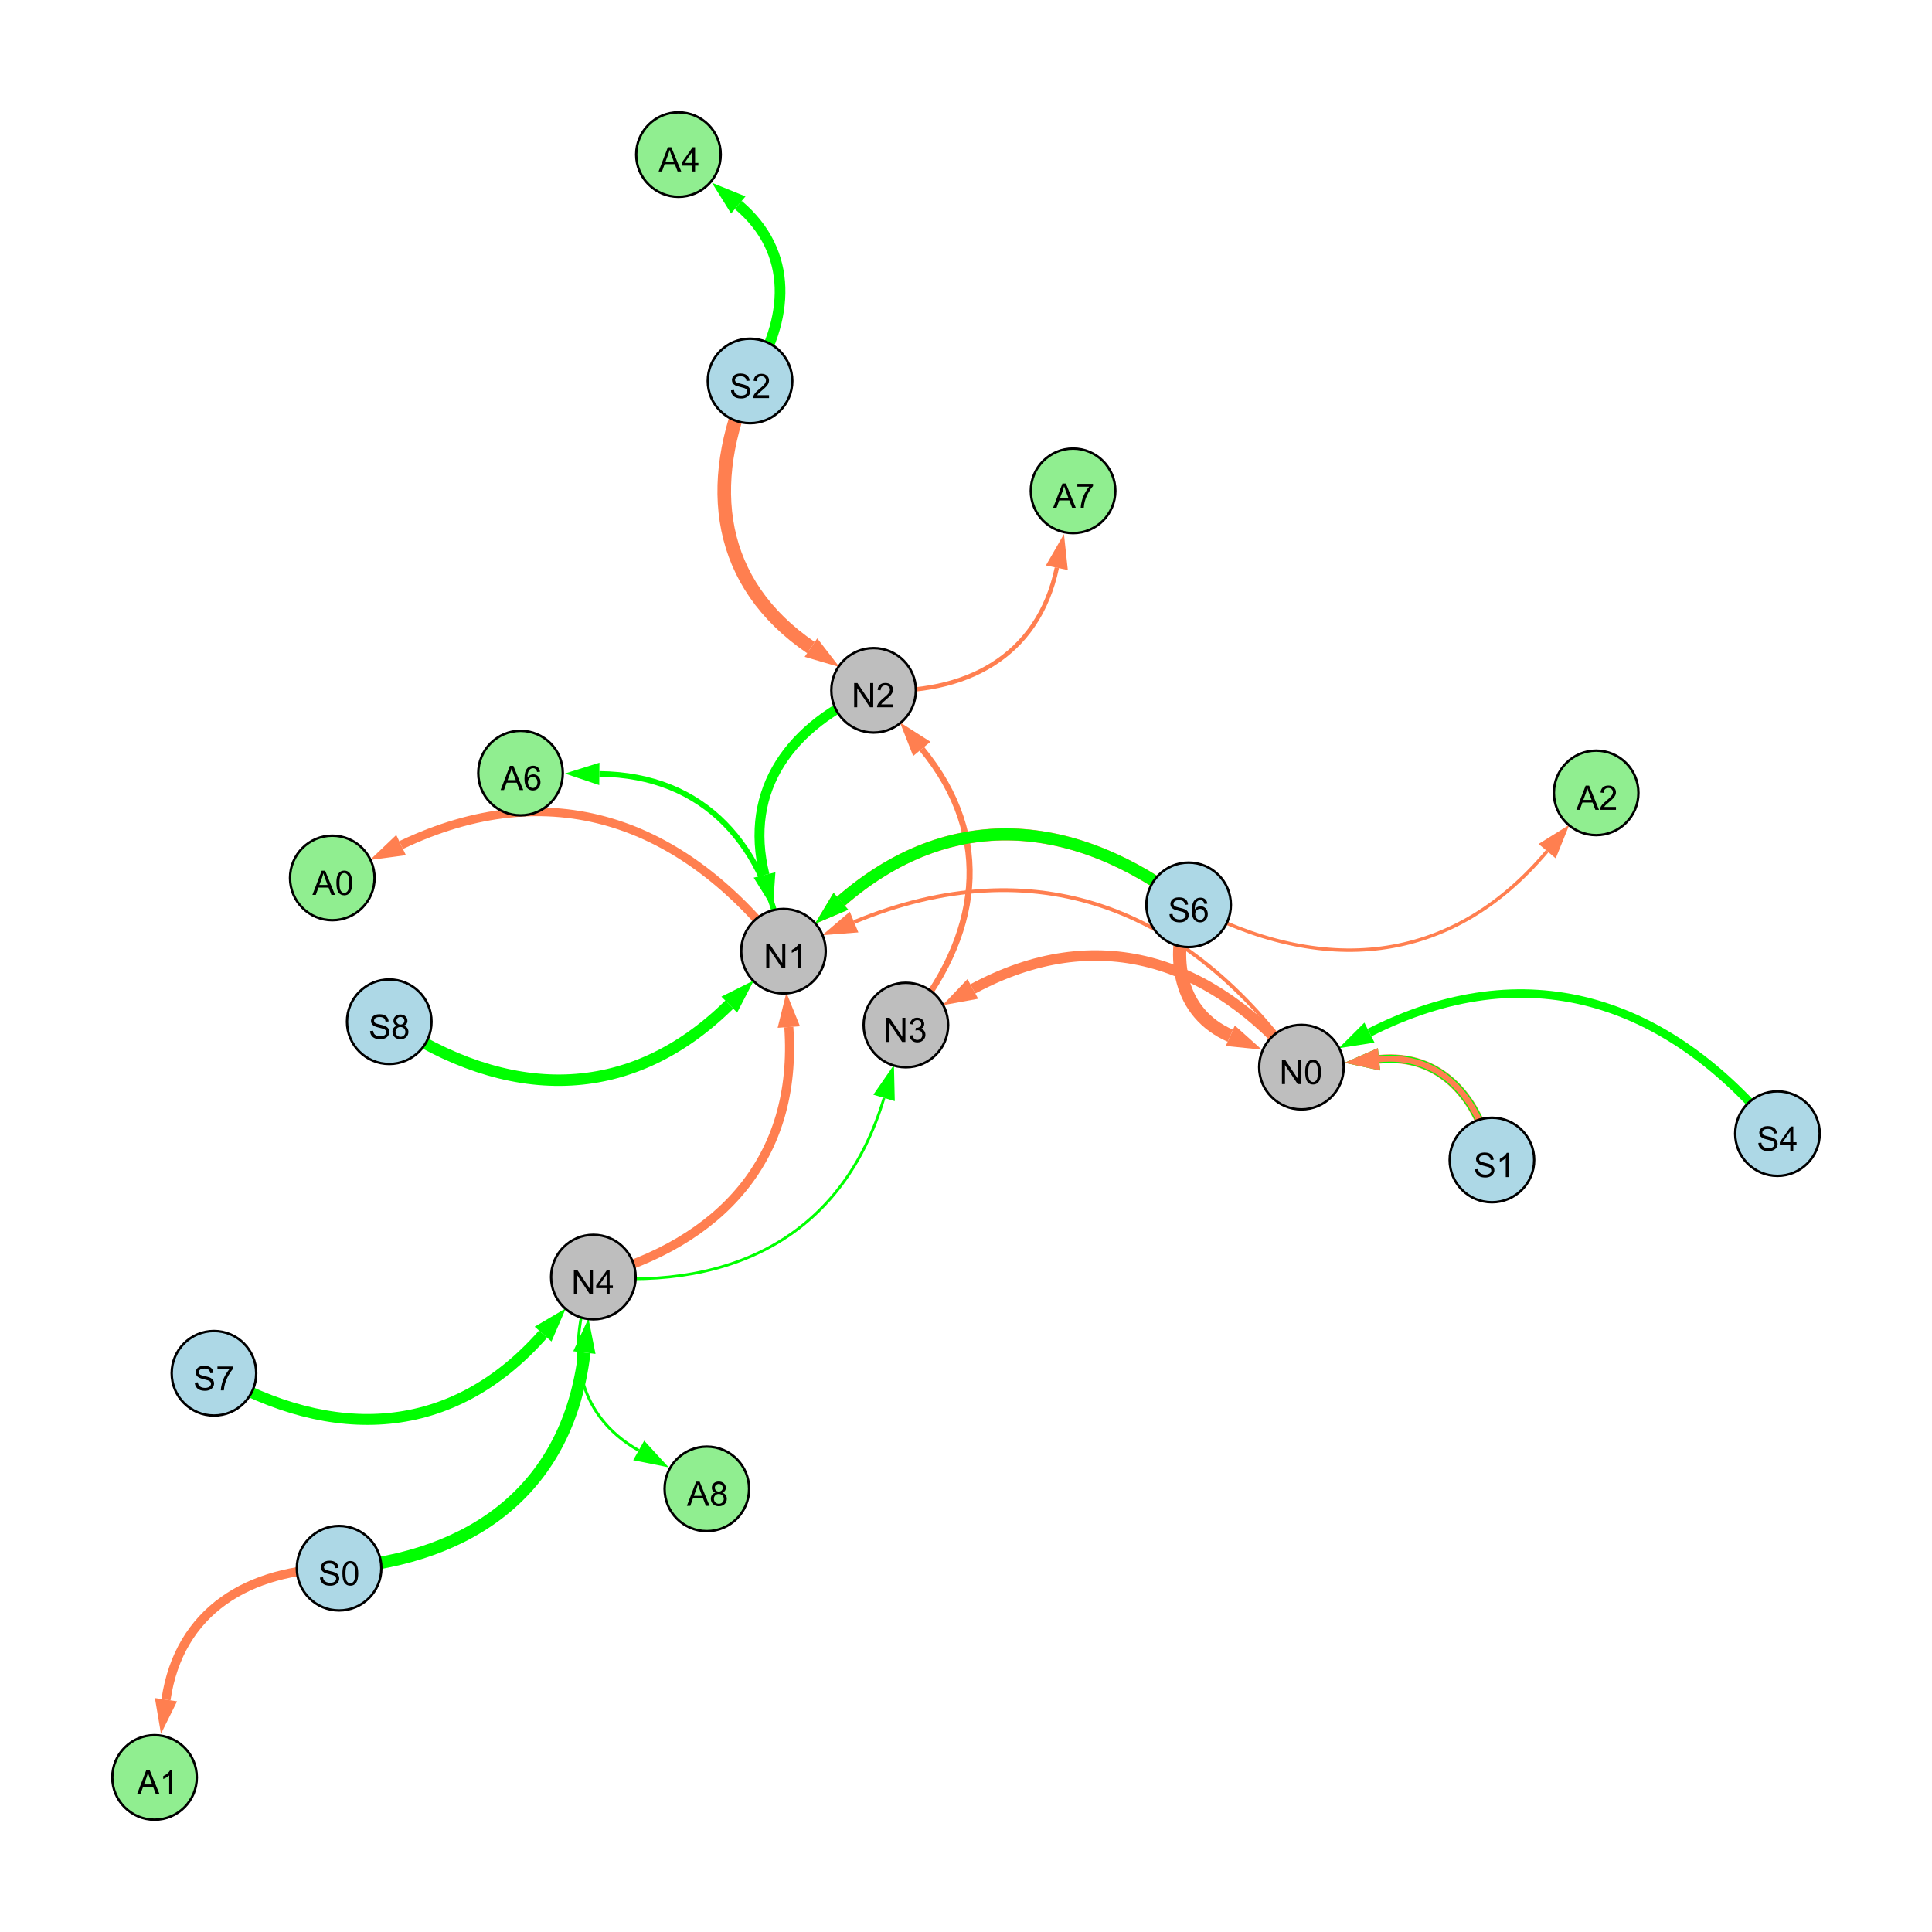 <?xml version="1.0" encoding="UTF-8"?>
<svg xmlns="http://www.w3.org/2000/svg" xmlns:xlink="http://www.w3.org/1999/xlink" width="800" height="800" viewBox="0 0 800 800">
<defs>
<g>
<g id="glyph-0-0">
<path d="M 0.629 -3.219 L 1.879 -3.328 C 1.938 -2.828 2.078 -2.418 2.293 -2.094 C 2.512 -1.773 2.848 -1.516 3.301 -1.316 C 3.758 -1.117 4.27 -1.02 4.84 -1.02 C 5.344 -1.02 5.793 -1.094 6.18 -1.242 C 6.566 -1.395 6.855 -1.602 7.043 -1.863 C 7.234 -2.125 7.328 -2.41 7.328 -2.719 C 7.328 -3.035 7.238 -3.309 7.055 -3.543 C 6.871 -3.777 6.57 -3.977 6.152 -4.137 C 5.883 -4.242 5.289 -4.402 4.367 -4.625 C 3.449 -4.844 2.805 -5.055 2.434 -5.25 C 1.953 -5.5 1.598 -5.812 1.363 -6.184 C 1.129 -6.555 1.012 -6.969 1.012 -7.43 C 1.012 -7.938 1.156 -8.41 1.441 -8.848 C 1.73 -9.289 2.148 -9.621 2.699 -9.852 C 3.25 -10.078 3.863 -10.191 4.539 -10.191 C 5.281 -10.191 5.938 -10.074 6.504 -9.832 C 7.07 -9.594 7.508 -9.242 7.812 -8.777 C 8.117 -8.312 8.281 -7.785 8.305 -7.199 L 7.035 -7.102 C 6.965 -7.734 6.734 -8.215 6.34 -8.539 C 5.945 -8.863 5.363 -9.023 4.594 -9.023 C 3.793 -9.023 3.207 -8.875 2.84 -8.582 C 2.473 -8.289 2.289 -7.934 2.289 -7.52 C 2.289 -7.16 2.422 -6.863 2.68 -6.633 C 2.934 -6.398 3.602 -6.16 4.68 -5.918 C 5.758 -5.672 6.496 -5.461 6.898 -5.277 C 7.48 -5.008 7.91 -4.668 8.188 -4.254 C 8.469 -3.844 8.605 -3.367 8.605 -2.828 C 8.605 -2.297 8.453 -1.793 8.148 -1.324 C 7.844 -0.852 7.406 -0.484 6.832 -0.223 C 6.262 0.039 5.617 0.172 4.902 0.172 C 3.996 0.172 3.234 0.039 2.621 -0.227 C 2.008 -0.488 1.527 -0.887 1.18 -1.418 C 0.832 -1.949 0.648 -2.551 0.629 -3.219 Z M 0.629 -3.219 "/>
</g>
<g id="glyph-0-1">
<path d="M 0.582 -4.941 C 0.582 -6.129 0.703 -7.082 0.945 -7.805 C 1.191 -8.527 1.555 -9.082 2.035 -9.477 C 2.516 -9.867 3.121 -10.062 3.848 -10.062 C 4.387 -10.062 4.859 -9.953 5.266 -9.738 C 5.668 -9.52 6.004 -9.211 6.27 -8.801 C 6.531 -8.395 6.738 -7.898 6.891 -7.312 C 7.039 -6.727 7.117 -5.938 7.117 -4.941 C 7.117 -3.766 6.996 -2.816 6.754 -2.094 C 6.512 -1.371 6.152 -0.816 5.672 -0.422 C 5.191 -0.027 4.582 0.172 3.848 0.172 C 2.883 0.172 2.125 -0.176 1.57 -0.867 C 0.91 -1.703 0.582 -3.059 0.582 -4.941 M 1.844 -4.941 C 1.844 -3.297 2.039 -2.203 2.422 -1.656 C 2.809 -1.113 3.285 -0.84 3.848 -0.84 C 4.414 -0.84 4.891 -1.113 5.273 -1.66 C 5.66 -2.207 5.852 -3.301 5.852 -4.941 C 5.852 -6.594 5.66 -7.688 5.273 -8.23 C 4.891 -8.773 4.41 -9.043 3.836 -9.043 C 3.27 -9.043 2.82 -8.805 2.48 -8.328 C 2.059 -7.715 1.844 -6.586 1.844 -4.941 Z M 1.844 -4.941 "/>
</g>
<g id="glyph-0-2">
<path d="M 1.066 0 L 1.066 -10.023 L 2.426 -10.023 L 7.691 -2.152 L 7.691 -10.023 L 8.961 -10.023 L 8.961 0 L 7.602 0 L 2.336 -7.875 L 2.336 0 Z M 1.066 0 "/>
</g>
<g id="glyph-0-3">
<path d="M 4.523 0 L 4.523 -2.398 L 0.18 -2.398 L 0.18 -3.527 L 4.75 -10.023 L 5.758 -10.023 L 5.758 -3.527 L 7.109 -3.527 L 7.109 -2.398 L 5.758 -2.398 L 5.758 0 L 4.523 0 M 4.523 -3.527 L 4.523 -8.047 L 1.387 -3.527 Z M 4.523 -3.527 "/>
</g>
<g id="glyph-0-4">
<path d="M 5.215 0 L 3.984 0 L 3.984 -7.84 C 3.688 -7.559 3.301 -7.277 2.82 -6.992 C 2.34 -6.711 1.906 -6.5 1.523 -6.359 L 1.523 -7.547 C 2.211 -7.871 2.812 -8.262 3.328 -8.723 C 3.844 -9.184 4.207 -9.629 4.422 -10.062 L 5.215 -10.062 Z M 5.215 0 "/>
</g>
<g id="glyph-0-5">
<path d="M 0.586 -2.645 L 1.82 -2.809 C 1.961 -2.113 2.199 -1.609 2.539 -1.301 C 2.879 -0.996 3.293 -0.84 3.781 -0.84 C 4.359 -0.84 4.848 -1.043 5.246 -1.441 C 5.645 -1.844 5.844 -2.34 5.844 -2.934 C 5.844 -3.496 5.66 -3.965 5.289 -4.332 C 4.922 -4.699 4.453 -4.883 3.883 -4.883 C 3.648 -4.883 3.359 -4.836 3.016 -4.742 L 3.152 -5.824 C 3.234 -5.816 3.301 -5.812 3.352 -5.812 C 3.875 -5.812 4.344 -5.945 4.766 -6.219 C 5.184 -6.492 5.395 -6.914 5.395 -7.484 C 5.395 -7.938 5.242 -8.309 4.938 -8.605 C 4.629 -8.902 4.234 -9.051 3.754 -9.051 C 3.273 -9.051 2.875 -8.898 2.555 -8.602 C 2.238 -8.297 2.031 -7.848 1.941 -7.246 L 0.711 -7.465 C 0.859 -8.289 1.203 -8.93 1.734 -9.383 C 2.27 -9.836 2.934 -10.062 3.727 -10.062 C 4.273 -10.062 4.777 -9.945 5.234 -9.711 C 5.695 -9.477 6.047 -9.156 6.293 -8.75 C 6.535 -8.344 6.656 -7.914 6.656 -7.457 C 6.656 -7.023 6.543 -6.629 6.309 -6.273 C 6.078 -5.918 5.734 -5.637 5.277 -5.43 C 5.871 -5.289 6.328 -5.008 6.656 -4.578 C 6.984 -4.145 7.148 -3.605 7.148 -2.961 C 7.148 -2.086 6.832 -1.344 6.195 -0.734 C 5.555 -0.125 4.75 0.18 3.773 0.18 C 2.895 0.18 2.164 -0.086 1.582 -0.609 C 1 -1.133 0.672 -1.812 0.586 -2.645 Z M 0.586 -2.645 "/>
</g>
<g id="glyph-0-6">
<path d="M 7.047 -1.184 L 7.047 0 L 0.422 0 C 0.414 -0.297 0.461 -0.582 0.566 -0.855 C 0.734 -1.305 1.008 -1.75 1.379 -2.188 C 1.75 -2.625 2.285 -3.133 2.988 -3.703 C 4.078 -4.598 4.812 -5.305 5.195 -5.828 C 5.578 -6.348 5.77 -6.844 5.77 -7.309 C 5.77 -7.797 5.594 -8.207 5.246 -8.543 C 4.898 -8.875 4.445 -9.043 3.883 -9.043 C 3.289 -9.043 2.816 -8.867 2.461 -8.512 C 2.105 -8.156 1.926 -7.664 1.922 -7.035 L 0.656 -7.164 C 0.742 -8.109 1.07 -8.828 1.633 -9.32 C 2.199 -9.816 2.957 -10.062 3.91 -10.062 C 4.871 -10.062 5.633 -9.797 6.195 -9.262 C 6.754 -8.73 7.035 -8.07 7.035 -7.281 C 7.035 -6.879 6.953 -6.484 6.789 -6.098 C 6.625 -5.711 6.352 -5.301 5.973 -4.875 C 5.59 -4.445 4.957 -3.859 4.074 -3.109 C 3.336 -2.492 2.863 -2.07 2.652 -1.848 C 2.441 -1.629 2.27 -1.406 2.133 -1.184 Z M 7.047 -1.184 "/>
</g>
<g id="glyph-0-7">
<path d="M 6.965 -7.566 L 5.742 -7.473 C 5.633 -7.953 5.477 -8.305 5.277 -8.523 C 4.945 -8.875 4.535 -9.051 4.047 -9.051 C 3.656 -9.051 3.312 -8.941 3.016 -8.723 C 2.629 -8.441 2.32 -8.027 2.098 -7.484 C 1.875 -6.941 1.758 -6.172 1.75 -5.168 C 2.047 -5.617 2.41 -5.953 2.836 -6.172 C 3.266 -6.391 3.715 -6.5 4.184 -6.5 C 5.004 -6.5 5.703 -6.199 6.277 -5.594 C 6.855 -4.992 7.145 -4.211 7.145 -3.254 C 7.145 -2.625 7.008 -2.039 6.738 -1.5 C 6.465 -0.961 6.094 -0.547 5.617 -0.258 C 5.145 0.027 4.609 0.172 4.008 0.172 C 2.98 0.172 2.145 -0.207 1.496 -0.961 C 0.852 -1.715 0.527 -2.957 0.527 -4.688 C 0.527 -6.625 0.883 -8.035 1.602 -8.914 C 2.223 -9.68 3.066 -10.062 4.121 -10.062 C 4.91 -10.062 5.555 -9.84 6.059 -9.398 C 6.562 -8.957 6.867 -8.348 6.965 -7.566 M 1.941 -3.246 C 1.941 -2.824 2.031 -2.418 2.211 -2.031 C 2.391 -1.645 2.645 -1.348 2.969 -1.145 C 3.289 -0.941 3.629 -0.84 3.984 -0.84 C 4.504 -0.84 4.953 -1.051 5.324 -1.469 C 5.699 -1.891 5.887 -2.457 5.887 -3.18 C 5.887 -3.871 5.699 -4.418 5.332 -4.816 C 4.961 -5.215 4.5 -5.414 3.938 -5.414 C 3.383 -5.414 2.91 -5.215 2.523 -4.816 C 2.137 -4.418 1.941 -3.895 1.941 -3.246 Z M 1.941 -3.246 "/>
</g>
<g id="glyph-0-8">
<path d="M 2.477 -5.434 C 1.965 -5.621 1.586 -5.887 1.34 -6.234 C 1.094 -6.582 0.969 -6.996 0.969 -7.477 C 0.969 -8.207 1.234 -8.82 1.758 -9.316 C 2.281 -9.812 2.977 -10.062 3.848 -10.062 C 4.723 -10.062 5.43 -9.809 5.961 -9.301 C 6.492 -8.793 6.762 -8.172 6.762 -7.445 C 6.762 -6.98 6.641 -6.574 6.395 -6.23 C 6.152 -5.887 5.781 -5.621 5.285 -5.434 C 5.898 -5.234 6.367 -4.91 6.688 -4.465 C 7.012 -4.016 7.172 -3.484 7.172 -2.863 C 7.172 -2.008 6.867 -1.289 6.262 -0.703 C 5.656 -0.121 4.859 0.172 3.867 0.172 C 2.879 0.172 2.082 -0.121 1.477 -0.707 C 0.871 -1.293 0.566 -2.023 0.566 -2.898 C 0.566 -3.551 0.734 -4.098 1.062 -4.535 C 1.395 -4.977 1.863 -5.273 2.477 -5.434 M 2.227 -7.52 C 2.227 -7.047 2.383 -6.656 2.688 -6.359 C 2.992 -6.055 3.387 -5.906 3.875 -5.906 C 4.352 -5.906 4.738 -6.055 5.043 -6.355 C 5.344 -6.652 5.496 -7.02 5.496 -7.453 C 5.496 -7.902 5.34 -8.281 5.027 -8.59 C 4.715 -8.898 4.328 -9.051 3.863 -9.051 C 3.395 -9.051 3.004 -8.898 2.695 -8.602 C 2.383 -8.297 2.227 -7.938 2.227 -7.52 M 1.832 -2.891 C 1.832 -2.539 1.914 -2.203 2.082 -1.875 C 2.246 -1.547 2.496 -1.289 2.824 -1.109 C 3.152 -0.93 3.504 -0.84 3.883 -0.84 C 4.469 -0.84 4.957 -1.031 5.34 -1.406 C 5.723 -1.785 5.914 -2.266 5.914 -2.852 C 5.914 -3.441 5.715 -3.934 5.32 -4.32 C 4.926 -4.707 4.434 -4.902 3.844 -4.902 C 3.262 -4.902 2.785 -4.711 2.402 -4.328 C 2.023 -3.945 1.832 -3.465 1.832 -2.891 Z M 1.832 -2.891 "/>
</g>
<g id="glyph-0-9">
<path d="M 0.664 -8.711 L 0.664 -9.891 L 7.148 -9.891 L 7.148 -8.934 C 6.512 -8.254 5.879 -7.352 5.254 -6.227 C 4.625 -5.102 4.141 -3.945 3.801 -2.754 C 3.555 -1.918 3.398 -0.996 3.328 0 L 2.062 0 C 2.078 -0.789 2.234 -1.742 2.531 -2.859 C 2.824 -3.973 3.25 -5.051 3.805 -6.086 C 4.359 -7.125 4.945 -8 5.57 -8.711 Z M 0.664 -8.711 "/>
</g>
<g id="glyph-0-10">
<path d="M -0.02 0 L 3.828 -10.023 L 5.258 -10.023 L 9.359 0 L 7.848 0 L 6.68 -3.035 L 2.488 -3.035 L 1.387 0 L -0.02 0 M 2.871 -4.117 L 6.27 -4.117 L 5.223 -6.891 C 4.902 -7.734 4.668 -8.426 4.512 -8.969 C 4.383 -8.328 4.203 -7.688 3.973 -7.055 Z M 2.871 -4.117 "/>
</g>
</g>
</defs>
<rect x="-80" y="-80" width="960" height="960" fill="rgb(100%, 100%, 100%)" fill-opacity="1"/>
<path fill="none" stroke-width="5.091" stroke-linecap="butt" stroke-linejoin="miter" stroke="rgb(0%, 100%, 0%)" stroke-opacity="1" stroke-miterlimit="10" d="M 140.41 649.355 C 196.59 644.984 235.348 615.805 241.98 560.066 "/>
<path fill-rule="nonzero" fill="rgb(0%, 100%, 0%)" fill-opacity="1" d="M 243.668 545.902 L 246.582 560.613 L 237.379 559.52 L 243.668 545.902 "/>
<path fill="none" stroke-width="1.562" stroke-linecap="butt" stroke-linejoin="miter" stroke="rgb(100%, 49.804%, 31.373%)" stroke-opacity="1" stroke-miterlimit="10" d="M 538.895 441.875 C 492.168 375.543 428.516 350.898 353.66 381.801 "/>
<path fill-rule="nonzero" fill="rgb(100%, 49.804%, 31.373%)" fill-opacity="1" d="M 340.473 387.246 L 351.891 377.516 L 355.43 386.086 L 340.473 387.246 "/>
<path fill="none" stroke-width="2.517" stroke-linecap="butt" stroke-linejoin="miter" stroke="rgb(100%, 49.804%, 31.373%)" stroke-opacity="1" stroke-miterlimit="10" d="M 375.109 424.438 C 405.891 387.973 411.875 346.742 381.703 310.098 "/>
<path fill-rule="nonzero" fill="rgb(100%, 49.804%, 31.373%)" fill-opacity="1" d="M 372.637 299.082 L 385.281 307.152 L 378.125 313.043 L 372.637 299.082 "/>
<path fill="none" stroke-width="5.63" stroke-linecap="butt" stroke-linejoin="miter" stroke="rgb(100%, 49.804%, 31.373%)" stroke-opacity="1" stroke-miterlimit="10" d="M 310.57 157.75 C 291.379 200.859 297.027 241.711 335.797 268.156 "/>
<path fill-rule="nonzero" fill="rgb(100%, 49.804%, 31.373%)" fill-opacity="1" d="M 347.582 276.195 L 333.184 271.984 L 338.41 264.324 L 347.582 276.195 "/>
<path fill="none" stroke-width="5.456" stroke-linecap="butt" stroke-linejoin="miter" stroke="rgb(100%, 49.804%, 31.373%)" stroke-opacity="1" stroke-miterlimit="10" d="M 492.184 374.684 C 484.387 397.059 488.207 419.496 509.438 428.871 "/>
<path fill-rule="nonzero" fill="rgb(100%, 49.804%, 31.373%)" fill-opacity="1" d="M 522.488 434.633 L 507.566 433.109 L 511.312 424.629 L 522.488 434.633 "/>
<path fill="none" stroke-width="5.042" stroke-linecap="butt" stroke-linejoin="miter" stroke="rgb(100%, 49.804%, 31.373%)" stroke-opacity="1" stroke-miterlimit="10" d="M 492.184 374.684 C 444.562 338.191 393.32 333.961 348.199 373.191 "/>
<path fill-rule="nonzero" fill="rgb(100%, 49.804%, 31.373%)" fill-opacity="1" d="M 337.438 382.555 L 345.16 369.695 L 351.242 376.691 L 337.438 382.555 "/>
<path fill="none" stroke-width="3.616" stroke-linecap="butt" stroke-linejoin="miter" stroke="rgb(100%, 49.804%, 31.373%)" stroke-opacity="1" stroke-miterlimit="10" d="M 617.773 480.328 C 612.609 454.738 596.535 436.047 571.008 438.629 "/>
<path fill-rule="nonzero" fill="rgb(100%, 49.804%, 31.373%)" fill-opacity="1" d="M 556.812 440.062 L 570.539 434.016 L 571.473 443.242 L 556.812 440.062 "/>
<path fill="none" stroke-width="3.751" stroke-linecap="butt" stroke-linejoin="miter" stroke="rgb(100%, 49.804%, 31.373%)" stroke-opacity="1" stroke-miterlimit="10" d="M 245.703 528.801 C 298.559 514.523 330.453 479.664 326.629 425.27 "/>
<path fill-rule="nonzero" fill="rgb(100%, 49.804%, 31.373%)" fill-opacity="1" d="M 325.625 411.039 L 331.25 424.945 L 322.004 425.594 L 325.625 411.039 "/>
<path fill="none" stroke-width="1.144" stroke-linecap="butt" stroke-linejoin="miter" stroke="rgb(0%, 100%, 0%)" stroke-opacity="1" stroke-miterlimit="10" d="M 245.703 528.801 C 304.367 534.164 349.23 510.859 366.07 454.621 "/>
<path fill-rule="nonzero" fill="rgb(0%, 100%, 0%)" fill-opacity="1" d="M 370.16 440.953 L 370.508 455.949 L 361.629 453.293 L 370.16 440.953 "/>
<path fill="none" stroke-width="3.279" stroke-linecap="butt" stroke-linejoin="miter" stroke="rgb(0%, 100%, 0%)" stroke-opacity="1" stroke-miterlimit="10" d="M 617.773 480.328 C 612.609 454.738 596.535 436.047 571.008 438.629 "/>
<path fill-rule="nonzero" fill="rgb(0%, 100%, 0%)" fill-opacity="1" d="M 556.812 440.062 L 570.539 434.016 L 571.473 443.242 L 556.812 440.062 "/>
<path fill="none" stroke-width="2.429" stroke-linecap="butt" stroke-linejoin="miter" stroke="rgb(100%, 49.804%, 31.373%)" stroke-opacity="1" stroke-miterlimit="10" d="M 617.773 480.328 C 612.609 454.738 596.535 436.047 571.008 438.629 "/>
<path fill-rule="nonzero" fill="rgb(100%, 49.804%, 31.373%)" fill-opacity="1" d="M 556.812 440.062 L 570.539 434.016 L 571.473 443.242 L 556.812 440.062 "/>
<path fill="none" stroke-width="4.107" stroke-linecap="butt" stroke-linejoin="miter" stroke="rgb(0%, 100%, 0%)" stroke-opacity="1" stroke-miterlimit="10" d="M 361.738 285.852 C 327.57 300.047 307.742 326.719 316.582 362.309 "/>
<path fill-rule="nonzero" fill="rgb(0%, 100%, 0%)" fill-opacity="1" d="M 320.02 376.152 L 312.082 363.426 L 321.078 361.191 L 320.02 376.152 "/>
<path fill="none" stroke-width="4.346" stroke-linecap="butt" stroke-linejoin="miter" stroke="rgb(100%, 49.804%, 31.373%)" stroke-opacity="1" stroke-miterlimit="10" d="M 538.895 441.875 C 501.641 397.062 453.938 381.914 402.832 409.48 "/>
<path fill-rule="nonzero" fill="rgb(100%, 49.804%, 31.373%)" fill-opacity="1" d="M 390.277 416.254 L 400.633 405.402 L 405.035 413.562 L 390.277 416.254 "/>
<path fill="none" stroke-width="4.916" stroke-linecap="butt" stroke-linejoin="miter" stroke="rgb(0%, 100%, 0%)" stroke-opacity="1" stroke-miterlimit="10" d="M 492.184 374.684 C 444.562 338.191 393.32 333.961 348.199 373.191 "/>
<path fill-rule="nonzero" fill="rgb(0%, 100%, 0%)" fill-opacity="1" d="M 337.438 382.555 L 345.16 369.695 L 351.242 376.691 L 337.438 382.555 "/>
<path fill="none" stroke-width="4.722" stroke-linecap="butt" stroke-linejoin="miter" stroke="rgb(0%, 100%, 0%)" stroke-opacity="1" stroke-miterlimit="10" d="M 161.18 423.066 C 209.883 455.906 260.285 457.07 301.977 415.988 "/>
<path fill-rule="nonzero" fill="rgb(0%, 100%, 0%)" fill-opacity="1" d="M 312.141 405.973 L 305.23 419.289 L 298.723 412.684 L 312.141 405.973 "/>
<path fill="none" stroke-width="3.5" stroke-linecap="butt" stroke-linejoin="miter" stroke="rgb(0%, 100%, 0%)" stroke-opacity="1" stroke-miterlimit="10" d="M 736 469.406 C 690.145 413.23 631.582 394.848 567.066 427.582 "/>
<path fill-rule="nonzero" fill="rgb(0%, 100%, 0%)" fill-opacity="1" d="M 554.348 434.035 L 564.969 423.445 L 569.164 431.715 L 554.348 434.035 "/>
<path fill="none" stroke-width="4.511" stroke-linecap="butt" stroke-linejoin="miter" stroke="rgb(0%, 100%, 0%)" stroke-opacity="1" stroke-miterlimit="10" d="M 88.594 568.645 C 138.078 597.312 187.211 595.172 224.879 552.43 "/>
<path fill-rule="nonzero" fill="rgb(0%, 100%, 0%)" fill-opacity="1" d="M 234.312 541.727 L 228.355 555.492 L 221.402 549.363 L 234.312 541.727 "/>
<path fill="none" stroke-width="2.312" stroke-linecap="butt" stroke-linejoin="miter" stroke="rgb(0%, 100%, 0%)" stroke-opacity="1" stroke-miterlimit="10" d="M 324.418 393.871 C 317.359 350.34 291.996 320.898 248.176 320.453 "/>
<path fill-rule="nonzero" fill="rgb(0%, 100%, 0%)" fill-opacity="1" d="M 233.91 320.309 L 248.223 315.816 L 248.129 325.09 L 233.91 320.309 "/>
<path fill="none" stroke-width="4.424" stroke-linecap="butt" stroke-linejoin="miter" stroke="rgb(0%, 100%, 0%)" stroke-opacity="1" stroke-miterlimit="10" d="M 310.57 157.75 C 327.172 132.242 328.684 104.23 305.707 84.871 "/>
<path fill-rule="nonzero" fill="rgb(0%, 100%, 0%)" fill-opacity="1" d="M 294.797 75.68 L 308.695 81.324 L 302.723 88.414 L 294.797 75.68 "/>
<path fill="none" stroke-width="3.774" stroke-linecap="butt" stroke-linejoin="miter" stroke="rgb(100%, 49.804%, 31.373%)" stroke-opacity="1" stroke-miterlimit="10" d="M 140.41 649.355 C 102.902 649.586 74.137 667.023 68.73 703.812 "/>
<path fill-rule="nonzero" fill="rgb(100%, 49.804%, 31.373%)" fill-opacity="1" d="M 66.656 717.926 L 64.145 703.137 L 73.316 704.484 L 66.656 717.926 "/>
<path fill="none" stroke-width="1.784" stroke-linecap="butt" stroke-linejoin="miter" stroke="rgb(100%, 49.804%, 31.373%)" stroke-opacity="1" stroke-miterlimit="10" d="M 361.738 285.852 C 399.723 287.898 429.84 271.996 437.621 235.09 "/>
<path fill-rule="nonzero" fill="rgb(100%, 49.804%, 31.373%)" fill-opacity="1" d="M 440.562 221.129 L 442.156 236.047 L 433.086 234.133 L 440.562 221.129 "/>
<path fill="none" stroke-width="3.591" stroke-linecap="butt" stroke-linejoin="miter" stroke="rgb(100%, 49.804%, 31.373%)" stroke-opacity="1" stroke-miterlimit="10" d="M 324.418 393.871 C 282.625 339.645 227.703 320.512 166.082 349.938 "/>
<path fill-rule="nonzero" fill="rgb(100%, 49.804%, 31.373%)" fill-opacity="1" d="M 153.207 356.086 L 164.082 345.754 L 168.078 354.121 L 153.207 356.086 "/>
<path fill="none" stroke-width="1.172" stroke-linecap="butt" stroke-linejoin="miter" stroke="rgb(0%, 100%, 0%)" stroke-opacity="1" stroke-miterlimit="10" d="M 245.703 528.801 C 234.008 557.422 237.875 585.59 264.469 600.59 "/>
<path fill-rule="nonzero" fill="rgb(0%, 100%, 0%)" fill-opacity="1" d="M 276.895 607.598 L 262.191 604.625 L 266.746 596.551 L 276.895 607.598 "/>
<path fill="none" stroke-width="1.413" stroke-linecap="butt" stroke-linejoin="miter" stroke="rgb(100%, 49.804%, 31.373%)" stroke-opacity="1" stroke-miterlimit="10" d="M 492.184 374.684 C 547.227 404.387 600.504 400.168 640.641 352.453 "/>
<path fill-rule="nonzero" fill="rgb(100%, 49.804%, 31.373%)" fill-opacity="1" d="M 649.824 341.535 L 644.188 355.438 L 637.094 349.469 L 649.824 341.535 "/>
<path fill-rule="nonzero" fill="rgb(67.843%, 84.706%, 90.196%)" fill-opacity="1" stroke-width="1" stroke-linecap="butt" stroke-linejoin="miter" stroke="rgb(0%, 0%, 0%)" stroke-opacity="1" stroke-miterlimit="10" d="M 157.91 649.355 C 157.91 659.02 150.078 666.855 140.41 666.855 C 130.746 666.855 122.91 659.02 122.91 649.355 C 122.91 639.691 130.746 631.855 140.41 631.855 C 150.078 631.855 157.91 639.691 157.91 649.355 "/>
<path fill-rule="nonzero" fill="rgb(74.51%, 74.51%, 74.51%)" fill-opacity="1" stroke-width="1" stroke-linecap="butt" stroke-linejoin="miter" stroke="rgb(0%, 0%, 0%)" stroke-opacity="1" stroke-miterlimit="10" d="M 263.203 528.801 C 263.203 538.465 255.367 546.301 245.703 546.301 C 236.035 546.301 228.203 538.465 228.203 528.801 C 228.203 519.137 236.035 511.301 245.703 511.301 C 255.367 511.301 263.203 519.137 263.203 528.801 "/>
<path fill-rule="nonzero" fill="rgb(74.51%, 74.51%, 74.51%)" fill-opacity="1" stroke-width="1" stroke-linecap="butt" stroke-linejoin="miter" stroke="rgb(0%, 0%, 0%)" stroke-opacity="1" stroke-miterlimit="10" d="M 556.395 441.875 C 556.395 451.539 548.559 459.375 538.895 459.375 C 529.23 459.375 521.395 451.539 521.395 441.875 C 521.395 432.211 529.23 424.375 538.895 424.375 C 548.559 424.375 556.395 432.211 556.395 441.875 "/>
<path fill-rule="nonzero" fill="rgb(74.51%, 74.51%, 74.51%)" fill-opacity="1" stroke-width="1" stroke-linecap="butt" stroke-linejoin="miter" stroke="rgb(0%, 0%, 0%)" stroke-opacity="1" stroke-miterlimit="10" d="M 341.918 393.871 C 341.918 403.539 334.086 411.371 324.418 411.371 C 314.754 411.371 306.918 403.539 306.918 393.871 C 306.918 384.207 314.754 376.371 324.418 376.371 C 334.086 376.371 341.918 384.207 341.918 393.871 "/>
<path fill-rule="nonzero" fill="rgb(74.51%, 74.51%, 74.51%)" fill-opacity="1" stroke-width="1" stroke-linecap="butt" stroke-linejoin="miter" stroke="rgb(0%, 0%, 0%)" stroke-opacity="1" stroke-miterlimit="10" d="M 392.609 424.438 C 392.609 434.102 384.773 441.938 375.109 441.938 C 365.441 441.938 357.609 434.102 357.609 424.438 C 357.609 414.773 365.441 406.938 375.109 406.938 C 384.773 406.938 392.609 414.773 392.609 424.438 "/>
<path fill-rule="nonzero" fill="rgb(74.51%, 74.51%, 74.51%)" fill-opacity="1" stroke-width="1" stroke-linecap="butt" stroke-linejoin="miter" stroke="rgb(0%, 0%, 0%)" stroke-opacity="1" stroke-miterlimit="10" d="M 379.238 285.852 C 379.238 295.516 371.402 303.352 361.738 303.352 C 352.074 303.352 344.238 295.516 344.238 285.852 C 344.238 276.184 352.074 268.352 361.738 268.352 C 371.402 268.352 379.238 276.184 379.238 285.852 "/>
<path fill-rule="nonzero" fill="rgb(67.843%, 84.706%, 90.196%)" fill-opacity="1" stroke-width="1" stroke-linecap="butt" stroke-linejoin="miter" stroke="rgb(0%, 0%, 0%)" stroke-opacity="1" stroke-miterlimit="10" d="M 328.07 157.75 C 328.07 167.418 320.234 175.25 310.57 175.25 C 300.906 175.25 293.07 167.418 293.07 157.75 C 293.07 148.086 300.906 140.25 310.57 140.25 C 320.234 140.25 328.07 148.086 328.07 157.75 "/>
<path fill-rule="nonzero" fill="rgb(67.843%, 84.706%, 90.196%)" fill-opacity="1" stroke-width="1" stroke-linecap="butt" stroke-linejoin="miter" stroke="rgb(0%, 0%, 0%)" stroke-opacity="1" stroke-miterlimit="10" d="M 509.684 374.684 C 509.684 384.348 501.848 392.184 492.184 392.184 C 482.516 392.184 474.684 384.348 474.684 374.684 C 474.684 365.016 482.516 357.184 492.184 357.184 C 501.848 357.184 509.684 365.016 509.684 374.684 "/>
<path fill-rule="nonzero" fill="rgb(67.843%, 84.706%, 90.196%)" fill-opacity="1" stroke-width="1" stroke-linecap="butt" stroke-linejoin="miter" stroke="rgb(0%, 0%, 0%)" stroke-opacity="1" stroke-miterlimit="10" d="M 635.273 480.328 C 635.273 489.992 627.438 497.828 617.773 497.828 C 608.105 497.828 600.273 489.992 600.273 480.328 C 600.273 470.664 608.105 462.828 617.773 462.828 C 627.438 462.828 635.273 470.664 635.273 480.328 "/>
<path fill-rule="nonzero" fill="rgb(67.843%, 84.706%, 90.196%)" fill-opacity="1" stroke-width="1" stroke-linecap="butt" stroke-linejoin="miter" stroke="rgb(0%, 0%, 0%)" stroke-opacity="1" stroke-miterlimit="10" d="M 178.68 423.066 C 178.68 432.734 170.844 440.566 161.18 440.566 C 151.516 440.566 143.68 432.734 143.68 423.066 C 143.68 413.402 151.516 405.566 161.18 405.566 C 170.844 405.566 178.68 413.402 178.68 423.066 "/>
<path fill-rule="nonzero" fill="rgb(67.843%, 84.706%, 90.196%)" fill-opacity="1" stroke-width="1" stroke-linecap="butt" stroke-linejoin="miter" stroke="rgb(0%, 0%, 0%)" stroke-opacity="1" stroke-miterlimit="10" d="M 753.5 469.406 C 753.5 479.07 745.664 486.906 736 486.906 C 726.336 486.906 718.5 479.07 718.5 469.406 C 718.5 459.742 726.336 451.906 736 451.906 C 745.664 451.906 753.5 459.742 753.5 469.406 "/>
<path fill-rule="nonzero" fill="rgb(67.843%, 84.706%, 90.196%)" fill-opacity="1" stroke-width="1" stroke-linecap="butt" stroke-linejoin="miter" stroke="rgb(0%, 0%, 0%)" stroke-opacity="1" stroke-miterlimit="10" d="M 106.094 568.645 C 106.094 578.312 98.262 586.145 88.594 586.145 C 78.93 586.145 71.094 578.312 71.094 568.645 C 71.094 558.98 78.93 551.145 88.594 551.145 C 98.262 551.145 106.094 558.98 106.094 568.645 "/>
<path fill-rule="nonzero" fill="rgb(56.471%, 93.333%, 56.471%)" fill-opacity="1" stroke-width="1" stroke-linecap="butt" stroke-linejoin="miter" stroke="rgb(0%, 0%, 0%)" stroke-opacity="1" stroke-miterlimit="10" d="M 233.043 320.121 C 233.043 329.785 225.207 337.621 215.543 337.621 C 205.879 337.621 198.043 329.785 198.043 320.121 C 198.043 310.457 205.879 302.621 215.543 302.621 C 225.207 302.621 233.043 310.457 233.043 320.121 "/>
<path fill-rule="nonzero" fill="rgb(56.471%, 93.333%, 56.471%)" fill-opacity="1" stroke-width="1" stroke-linecap="butt" stroke-linejoin="miter" stroke="rgb(0%, 0%, 0%)" stroke-opacity="1" stroke-miterlimit="10" d="M 298.438 64 C 298.438 73.664 290.605 81.5 280.938 81.5 C 271.273 81.5 263.438 73.664 263.438 64 C 263.438 54.336 271.273 46.5 280.938 46.5 C 290.605 46.5 298.438 54.336 298.438 64 "/>
<path fill-rule="nonzero" fill="rgb(56.471%, 93.333%, 56.471%)" fill-opacity="1" stroke-width="1" stroke-linecap="butt" stroke-linejoin="miter" stroke="rgb(0%, 0%, 0%)" stroke-opacity="1" stroke-miterlimit="10" d="M 81.5 736 C 81.5 745.664 73.664 753.5 64 753.5 C 54.336 753.5 46.5 745.664 46.5 736 C 46.5 726.336 54.336 718.5 64 718.5 C 73.664 718.5 81.5 726.336 81.5 736 "/>
<path fill-rule="nonzero" fill="rgb(56.471%, 93.333%, 56.471%)" fill-opacity="1" stroke-width="1" stroke-linecap="butt" stroke-linejoin="miter" stroke="rgb(0%, 0%, 0%)" stroke-opacity="1" stroke-miterlimit="10" d="M 461.832 203.246 C 461.832 212.91 454 220.746 444.332 220.746 C 434.668 220.746 426.832 212.91 426.832 203.246 C 426.832 193.582 434.668 185.746 444.332 185.746 C 454 185.746 461.832 193.582 461.832 203.246 "/>
<path fill-rule="nonzero" fill="rgb(56.471%, 93.333%, 56.471%)" fill-opacity="1" stroke-width="1" stroke-linecap="butt" stroke-linejoin="miter" stroke="rgb(0%, 0%, 0%)" stroke-opacity="1" stroke-miterlimit="10" d="M 155.094 363.543 C 155.094 373.207 147.258 381.043 137.594 381.043 C 127.926 381.043 120.094 373.207 120.094 363.543 C 120.094 353.879 127.926 346.043 137.594 346.043 C 147.258 346.043 155.094 353.879 155.094 363.543 "/>
<path fill-rule="nonzero" fill="rgb(56.471%, 93.333%, 56.471%)" fill-opacity="1" stroke-width="1" stroke-linecap="butt" stroke-linejoin="miter" stroke="rgb(0%, 0%, 0%)" stroke-opacity="1" stroke-miterlimit="10" d="M 310.191 616.504 C 310.191 626.172 302.355 634.004 292.691 634.004 C 283.027 634.004 275.191 626.172 275.191 616.504 C 275.191 606.84 283.027 599.004 292.691 599.004 C 302.355 599.004 310.191 606.84 310.191 616.504 "/>
<path fill-rule="nonzero" fill="rgb(56.471%, 93.333%, 56.471%)" fill-opacity="1" stroke-width="1" stroke-linecap="butt" stroke-linejoin="miter" stroke="rgb(0%, 0%, 0%)" stroke-opacity="1" stroke-miterlimit="10" d="M 678.438 328.32 C 678.438 337.988 670.602 345.82 660.938 345.82 C 651.273 345.82 643.438 337.988 643.438 328.32 C 643.438 318.656 651.273 310.82 660.938 310.82 C 670.602 310.82 678.438 318.656 678.438 328.32 "/>
<g fill="rgb(0%, 0%, 0%)" fill-opacity="1">
<use xlink:href="#glyph-0-0" x="131.871" y="656.434"/>
<use xlink:href="#glyph-0-1" x="141.209" y="656.434"/>
</g>
<g fill="rgb(0%, 0%, 0%)" fill-opacity="1">
<use xlink:href="#glyph-0-2" x="236.559" y="535.793"/>
<use xlink:href="#glyph-0-3" x="246.669" y="535.793"/>
</g>
<g fill="rgb(0%, 0%, 0%)" fill-opacity="1">
<use xlink:href="#glyph-0-2" x="529.746" y="448.891"/>
<use xlink:href="#glyph-0-1" x="539.856" y="448.891"/>
</g>
<g fill="rgb(0%, 0%, 0%)" fill-opacity="1">
<use xlink:href="#glyph-0-2" x="316.223" y="400.887"/>
<use xlink:href="#glyph-0-4" x="326.333" y="400.887"/>
</g>
<g fill="rgb(0%, 0%, 0%)" fill-opacity="1">
<use xlink:href="#glyph-0-2" x="365.945" y="431.453"/>
<use xlink:href="#glyph-0-5" x="376.056" y="431.453"/>
</g>
<g fill="rgb(0%, 0%, 0%)" fill-opacity="1">
<use xlink:href="#glyph-0-2" x="352.625" y="292.863"/>
<use xlink:href="#glyph-0-6" x="362.735" y="292.863"/>
</g>
<g fill="rgb(0%, 0%, 0%)" fill-opacity="1">
<use xlink:href="#glyph-0-0" x="302.062" y="164.832"/>
<use xlink:href="#glyph-0-6" x="311.4" y="164.832"/>
</g>
<g fill="rgb(0%, 0%, 0%)" fill-opacity="1">
<use xlink:href="#glyph-0-0" x="483.629" y="381.762"/>
<use xlink:href="#glyph-0-7" x="492.967" y="381.762"/>
</g>
<g fill="rgb(0%, 0%, 0%)" fill-opacity="1">
<use xlink:href="#glyph-0-0" x="610.18" y="487.41"/>
<use xlink:href="#glyph-0-4" x="619.518" y="487.41"/>
</g>
<g fill="rgb(0%, 0%, 0%)" fill-opacity="1">
<use xlink:href="#glyph-0-0" x="152.609" y="430.148"/>
<use xlink:href="#glyph-0-8" x="161.947" y="430.148"/>
</g>
<g fill="rgb(0%, 0%, 0%)" fill-opacity="1">
<use xlink:href="#glyph-0-0" x="727.461" y="476.488"/>
<use xlink:href="#glyph-0-3" x="736.799" y="476.488"/>
</g>
<g fill="rgb(0%, 0%, 0%)" fill-opacity="1">
<use xlink:href="#glyph-0-0" x="80.035" y="575.727"/>
<use xlink:href="#glyph-0-9" x="89.373" y="575.727"/>
</g>
<g fill="rgb(0%, 0%, 0%)" fill-opacity="1">
<use xlink:href="#glyph-0-10" x="207.312" y="327.137"/>
<use xlink:href="#glyph-0-7" x="216.65" y="327.137"/>
</g>
<g fill="rgb(0%, 0%, 0%)" fill-opacity="1">
<use xlink:href="#glyph-0-10" x="272.727" y="70.992"/>
<use xlink:href="#glyph-0-3" x="282.064" y="70.992"/>
</g>
<g fill="rgb(0%, 0%, 0%)" fill-opacity="1">
<use xlink:href="#glyph-0-10" x="56.734" y="743.016"/>
<use xlink:href="#glyph-0-4" x="66.072" y="743.016"/>
</g>
<g fill="rgb(0%, 0%, 0%)" fill-opacity="1">
<use xlink:href="#glyph-0-10" x="436.098" y="210.242"/>
<use xlink:href="#glyph-0-9" x="445.436" y="210.242"/>
</g>
<g fill="rgb(0%, 0%, 0%)" fill-opacity="1">
<use xlink:href="#glyph-0-10" x="129.375" y="370.559"/>
<use xlink:href="#glyph-0-1" x="138.713" y="370.559"/>
</g>
<g fill="rgb(0%, 0%, 0%)" fill-opacity="1">
<use xlink:href="#glyph-0-10" x="284.445" y="623.52"/>
<use xlink:href="#glyph-0-8" x="293.783" y="623.52"/>
</g>
<g fill="rgb(0%, 0%, 0%)" fill-opacity="1">
<use xlink:href="#glyph-0-10" x="652.754" y="335.336"/>
<use xlink:href="#glyph-0-6" x="662.092" y="335.336"/>
</g>
</svg>
